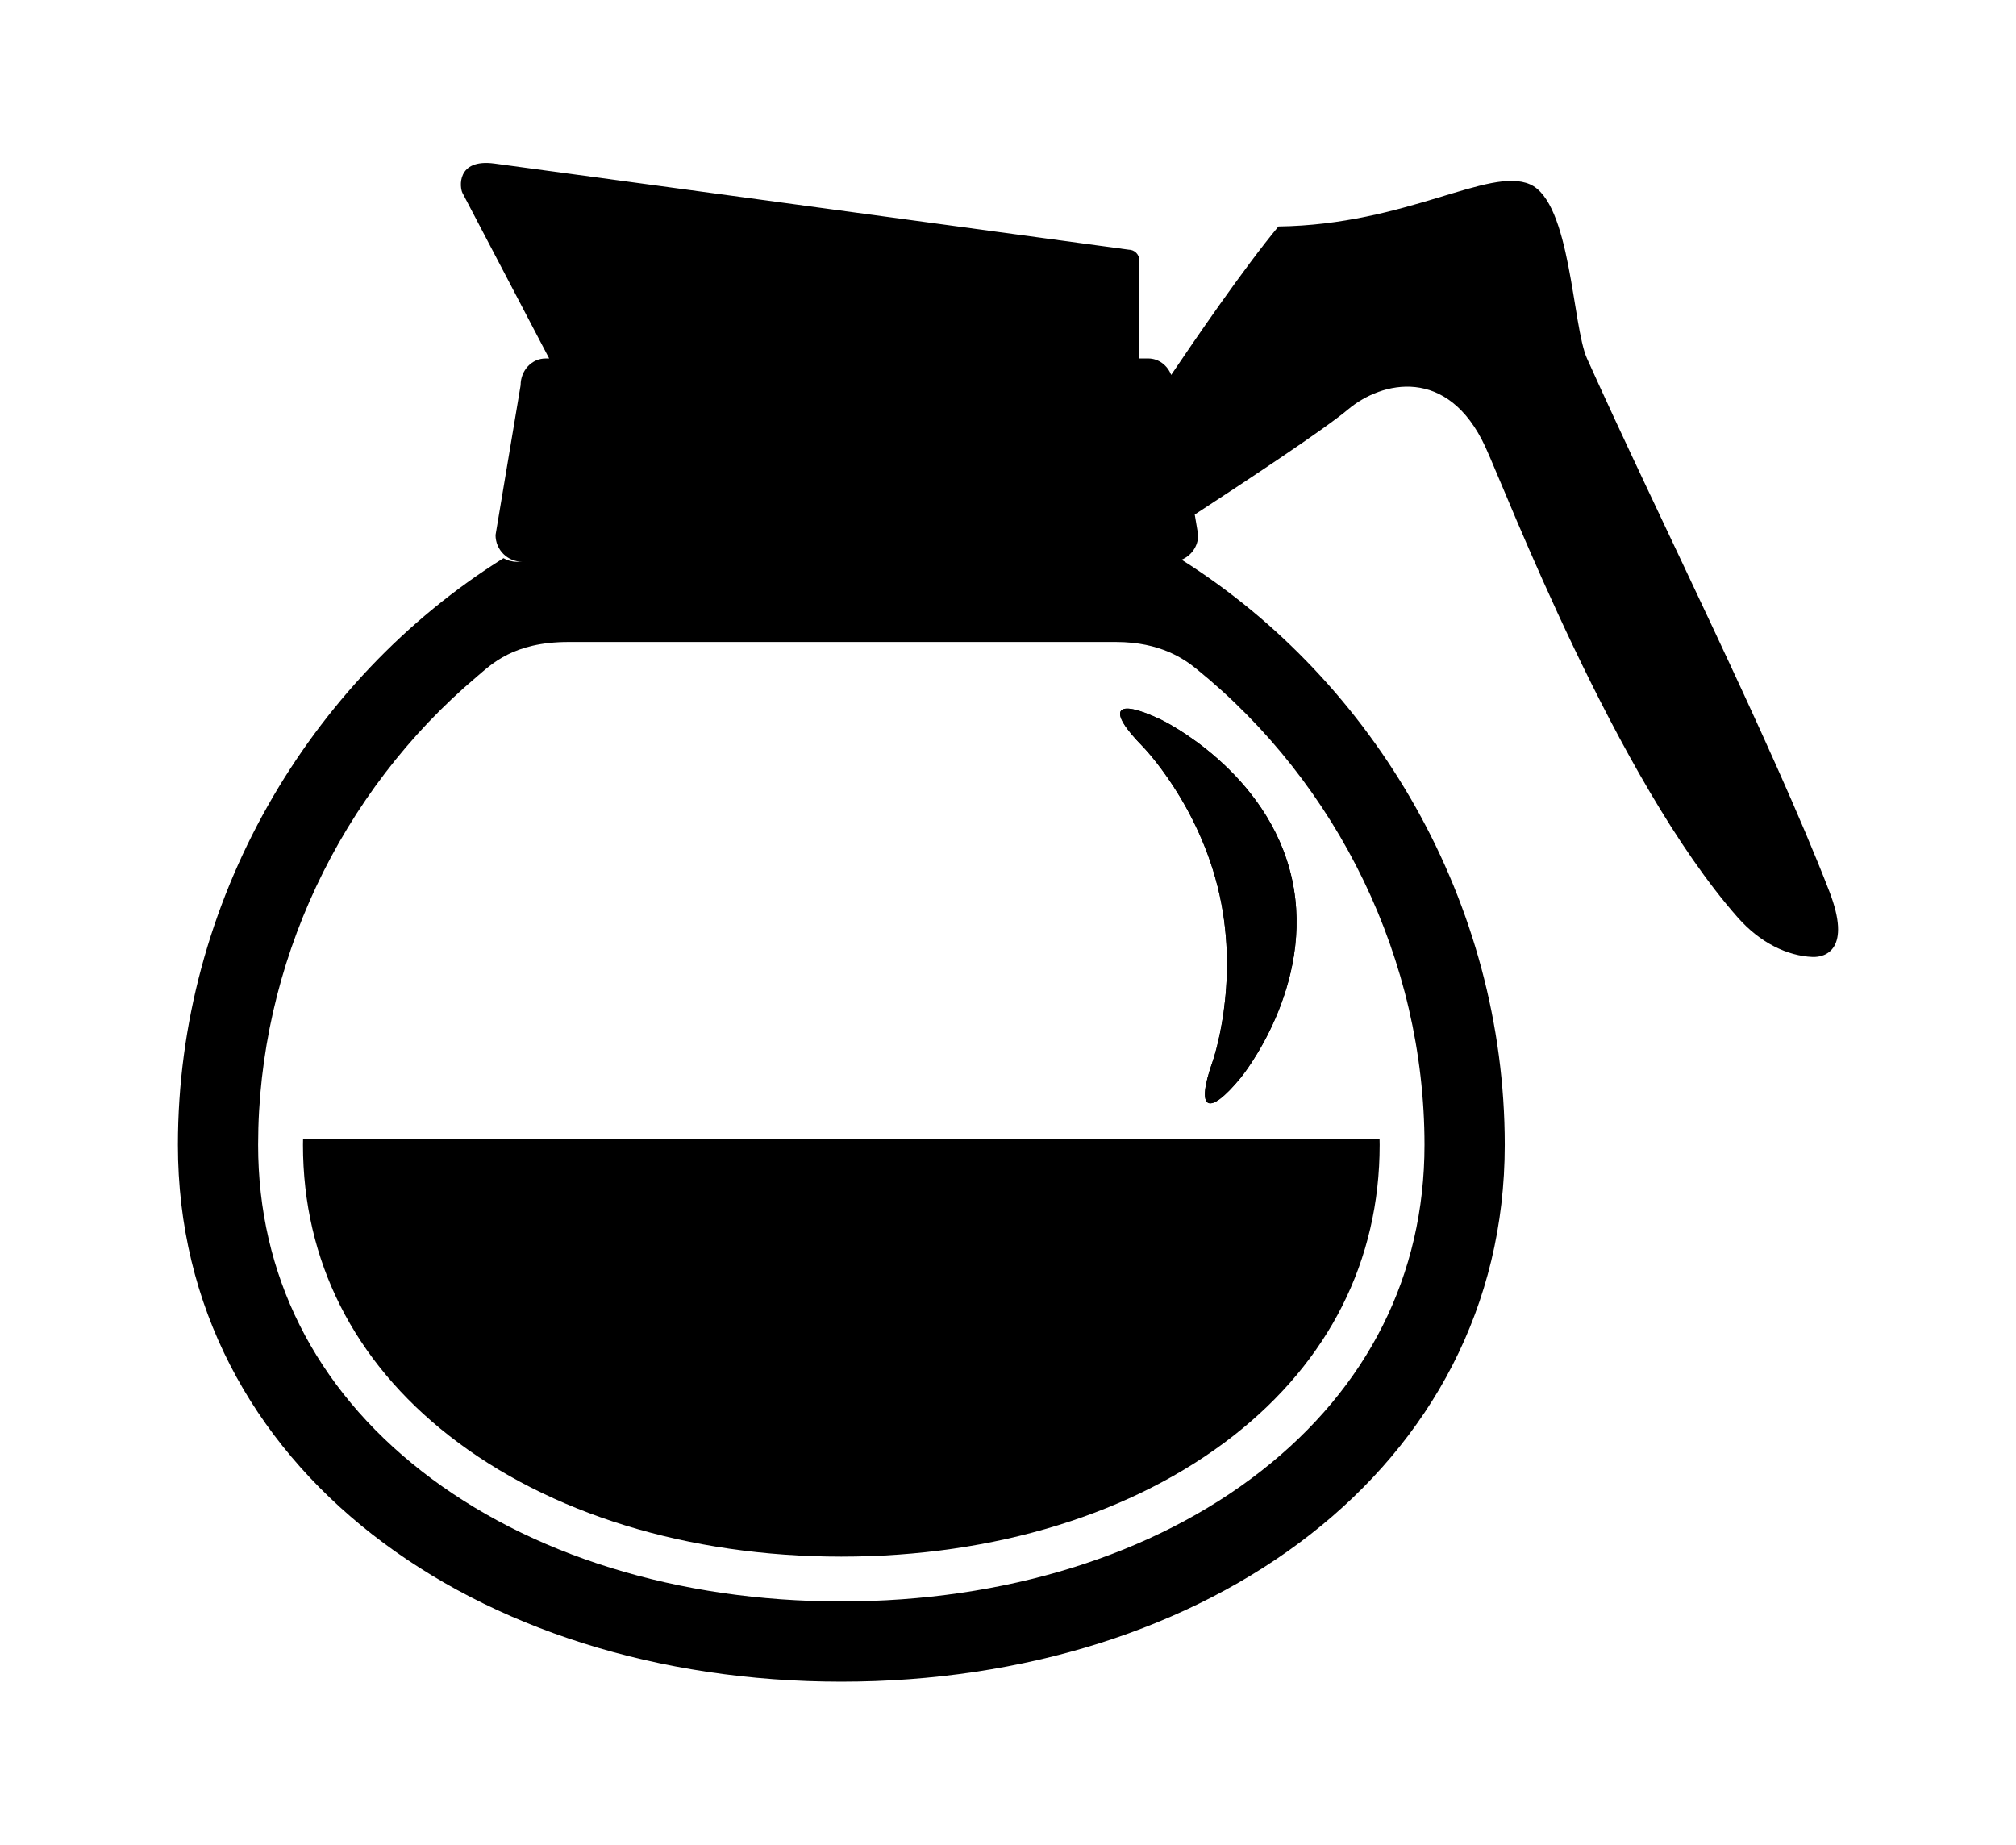 <?xml version="1.0" ?>
<svg xmlns="http://www.w3.org/2000/svg" xmlns:ev="http://www.w3.org/2001/xml-events" xmlns:xlink="http://www.w3.org/1999/xlink" baseProfile="full" enable-background="new 0 0 100 100" height="549px" version="1.1" viewBox="0 0 100 100" width="600px" x="0px" xml:space="preserve" y="0px">
	<defs/>
	<path d="M 94.527,48.329 C 91.454,40.377 85.109,27.722 81.387,19.432 C 80.591,17.66 80.517,10.958 78.293,9.991 C 76.069,9.024 71.622,12.181 64.661,12.278 C 62.801,14.51 60.027,18.571 58.846,20.326 C 58.643,19.802 58.163,19.433 57.603,19.433 L 57.12,19.433 L 57.12,14.116 C 57.12,13.796 56.86,13.536 56.54,13.536 C 56.54,13.536 24.254,9.149 22.165,8.866 C 20.077,8.582 20.273,10.191 20.431,10.47 L 25.126,19.434 L 24.926,19.434 C 24.182,19.434 23.579,20.083 23.579,20.884 L 22.219,29.005 C 22.219,29.806 22.868,30.455 23.669,30.455 L 23.37,30.455 C 23.107,30.455 22.861,30.384 22.648,30.261 C 12.083,36.869 5.0,48.896 5.0,62.068 C 5.0,79.567 21.102,91.169 40.965,91.169 C 60.828,91.169 76.93,79.567 76.93,62.068 C 76.93,48.95 69.904,36.97 59.412,30.344 C 59.939,30.127 60.31,29.609 60.31,29.004 L 60.124,27.894 C 62.686,26.224 67.154,23.277 68.434,22.197 C 70.261,20.656 73.851,19.83 75.878,24.227 C 77.041,26.75 82.964,42.256 89.558,49.736 C 90.783,51.126 92.263,51.823 93.611,51.88 C 94.331,51.91 95.736,51.458 94.527,48.329 M 60.204,36.254 C 67.919,42.502 72.579,52.072 72.579,62.068 C 72.579,69.105 69.514,75.22 63.716,79.753 C 57.888,84.309 49.808,86.818 40.964,86.818 C 32.121,86.818 24.041,84.309 18.212,79.753 C 12.414,75.221 9.349,69.105 9.349,62.068 C 9.349,52.293 13.805,42.926 21.216,36.674 C 21.997,36.015 23.175,34.804 26.172,34.804 C 29.169,34.804 53.436,34.804 55.853,34.804 C 58.271,34.804 59.58,35.748 60.204,36.254"/>
	<path d="M 11.785,61.75 C 11.784,61.856 11.78,61.962 11.78,62.068 C 11.78,68.33 14.522,73.783 19.709,77.838 C 25.112,82.062 32.661,84.388 40.964,84.388 C 49.267,84.388 56.816,82.062 62.219,77.838 C 67.406,73.783 70.148,68.33 70.148,62.068 C 70.148,61.962 70.145,61.856 70.143,61.75 L 11.785,61.75"/>
	<path d="M 58.32,39.027 C 55.788,37.816 55.327,38.461 57.297,40.461 C 57.297,40.461 60.375,43.587 61.467,48.499 C 62.558,53.411 61.093,57.546 61.093,57.546 C 60.155,60.192 60.846,60.582 62.627,58.412 C 62.627,58.412 66.686,53.469 65.388,47.627 C 64.09,41.785 58.32,39.027 58.32,39.027" fill="#000000"/>
	<path d="M 58.32,39.027 C 55.788,37.816 55.327,38.461 57.297,40.461 C 57.297,40.461 60.375,43.587 61.467,48.499 C 62.558,53.411 61.093,57.546 61.093,57.546 C 60.155,60.192 60.846,60.582 62.627,58.412 C 62.627,58.412 66.686,53.469 65.388,47.627 C 64.09,41.785 58.32,39.027 58.32,39.027"/>
</svg>
